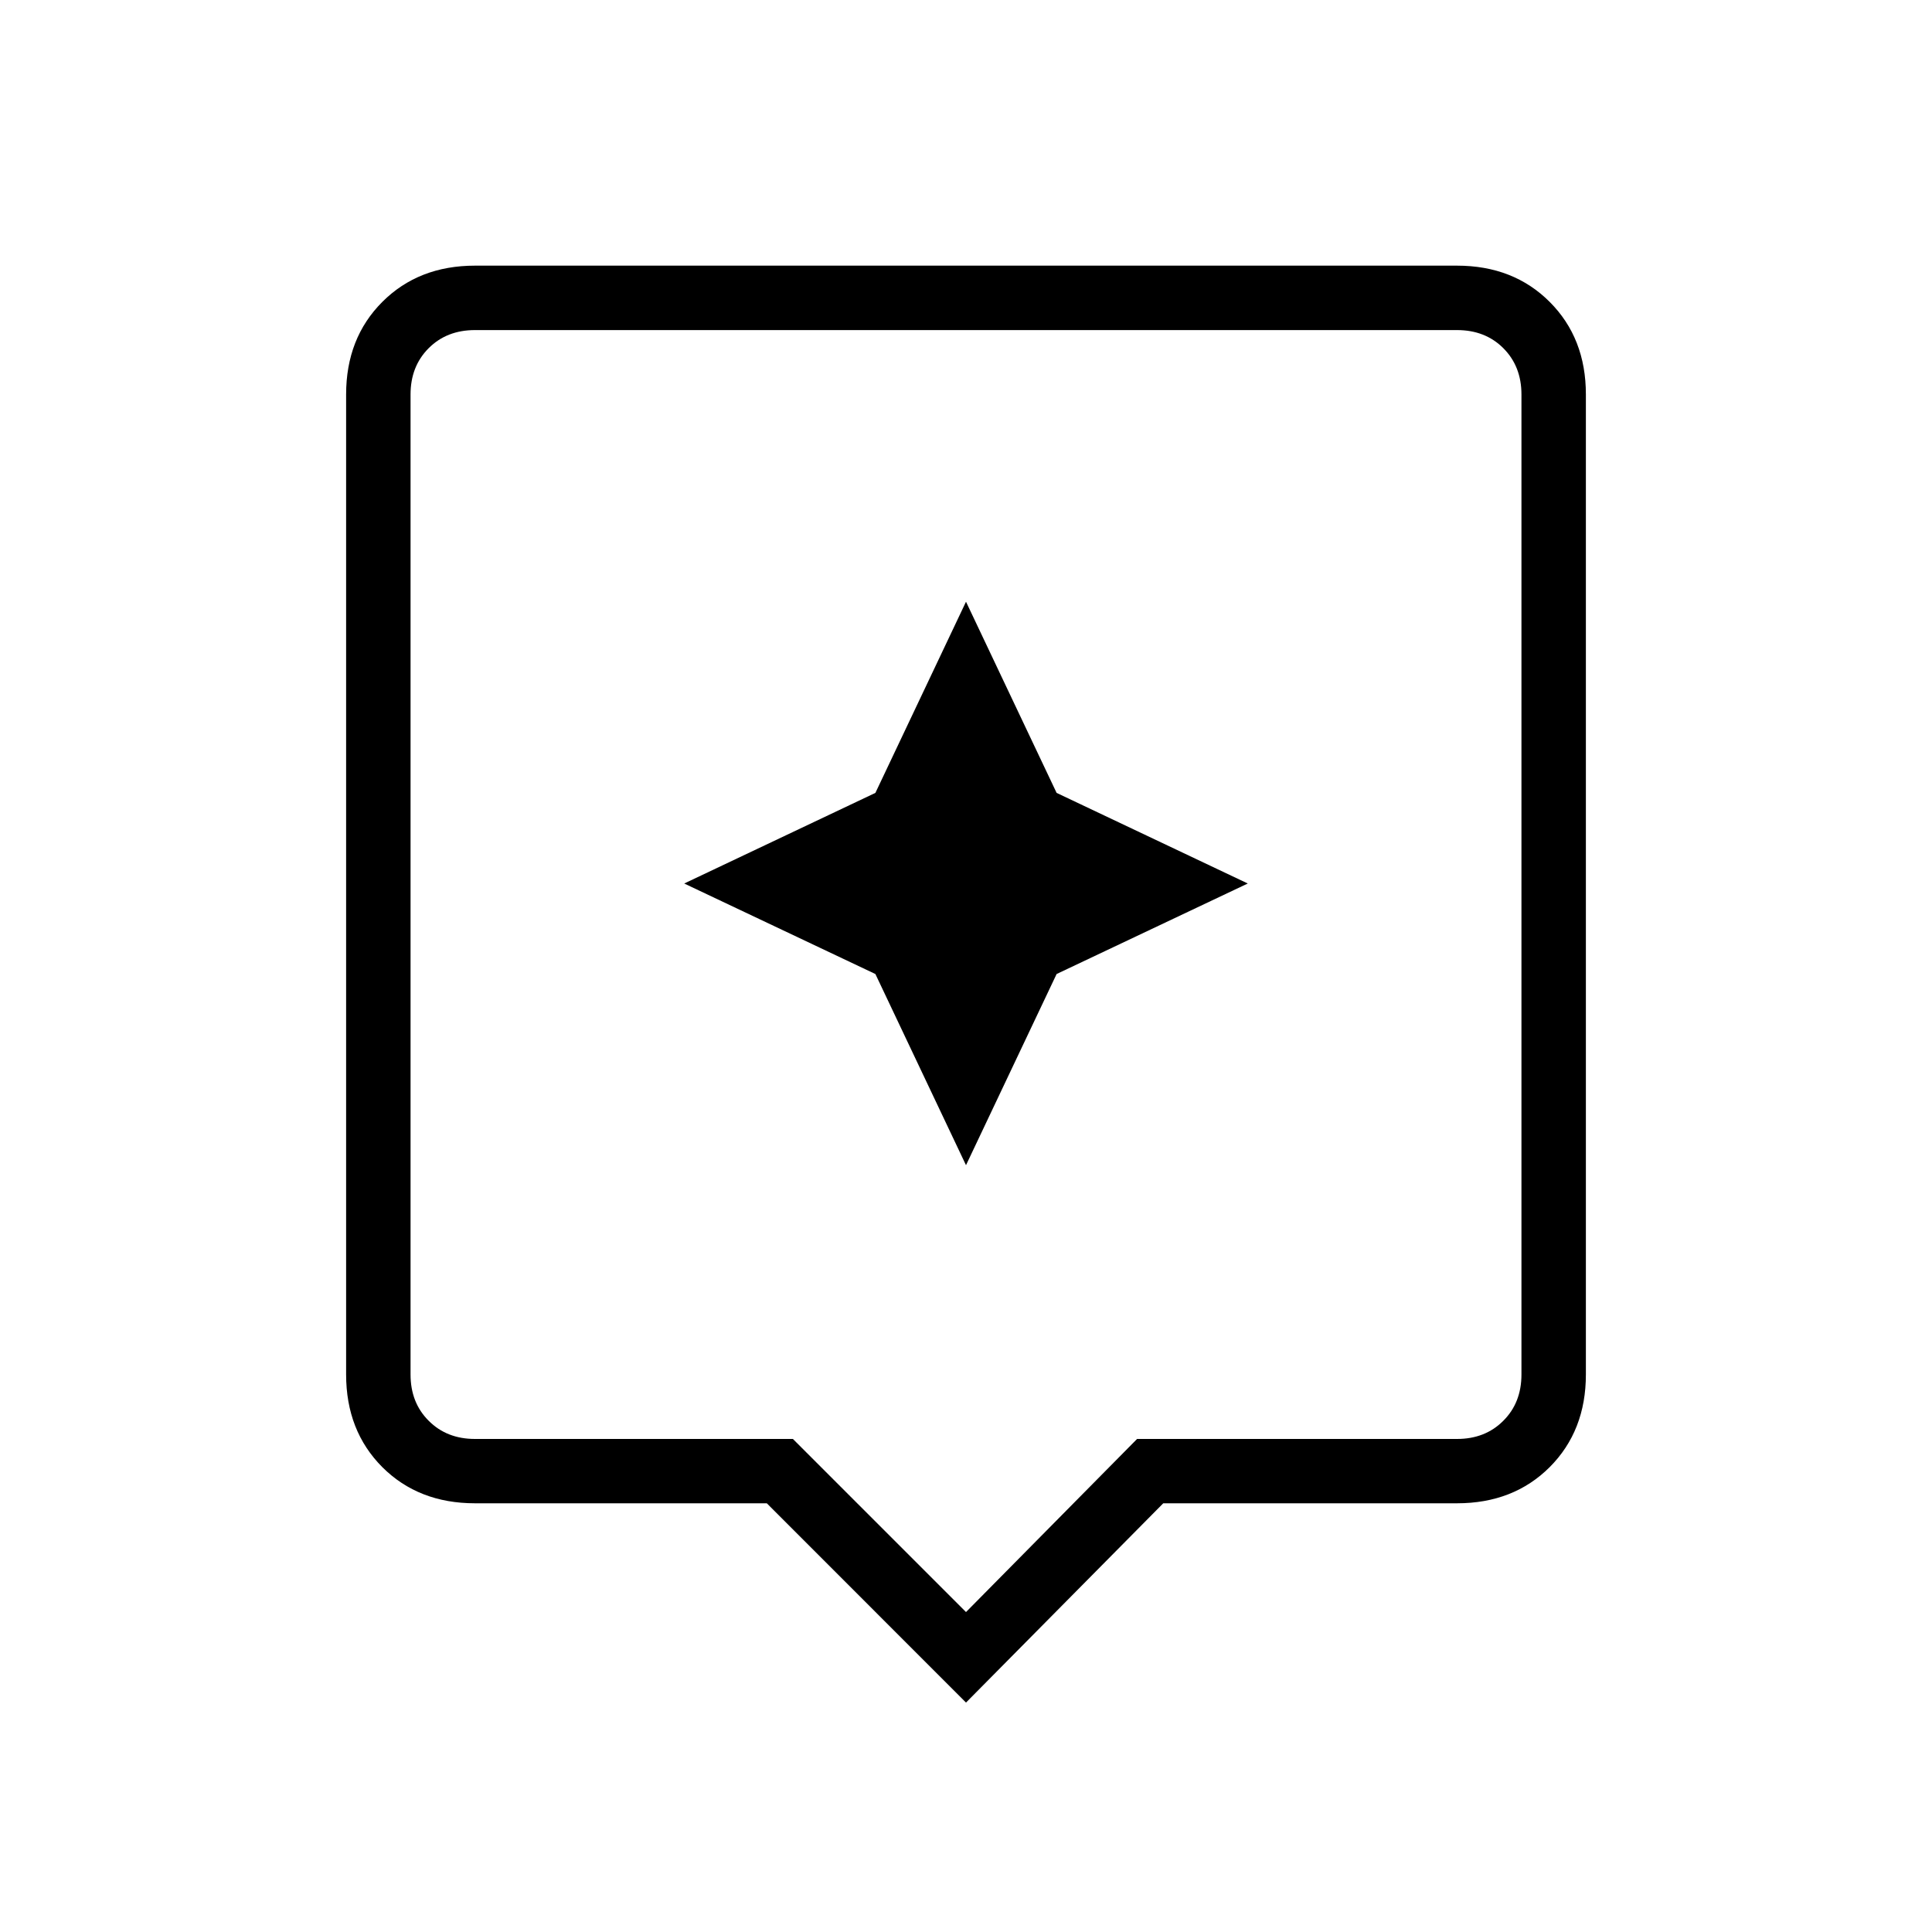 <svg xmlns="http://www.w3.org/2000/svg" height="20" width="20"><path d="m10 17.625-2.062-2.063H4.917q-.584 0-.959-.374-.375-.376-.375-.959V4.083q0-.583.375-.958t.959-.375h10.166q.584 0 .959.375t.375.958v10.146q0 .583-.375.959-.375.374-.959.374h-3.041Zm-5.083-2.729h3.291L10 16.688l1.771-1.792h3.312q.292 0 .479-.188.188-.187.188-.479V4.083q0-.291-.188-.479-.187-.187-.479-.187H4.917q-.292 0-.479.187-.188.188-.188.479v10.146q0 .292.188.479.187.188.479.188ZM4.25 3.417V14.896 3.417Zm6.688 6.666 1.979-.937-1.979-.938L10 6.229l-.938 1.979-1.979.938 1.979.937.938 1.979Z"/></svg>